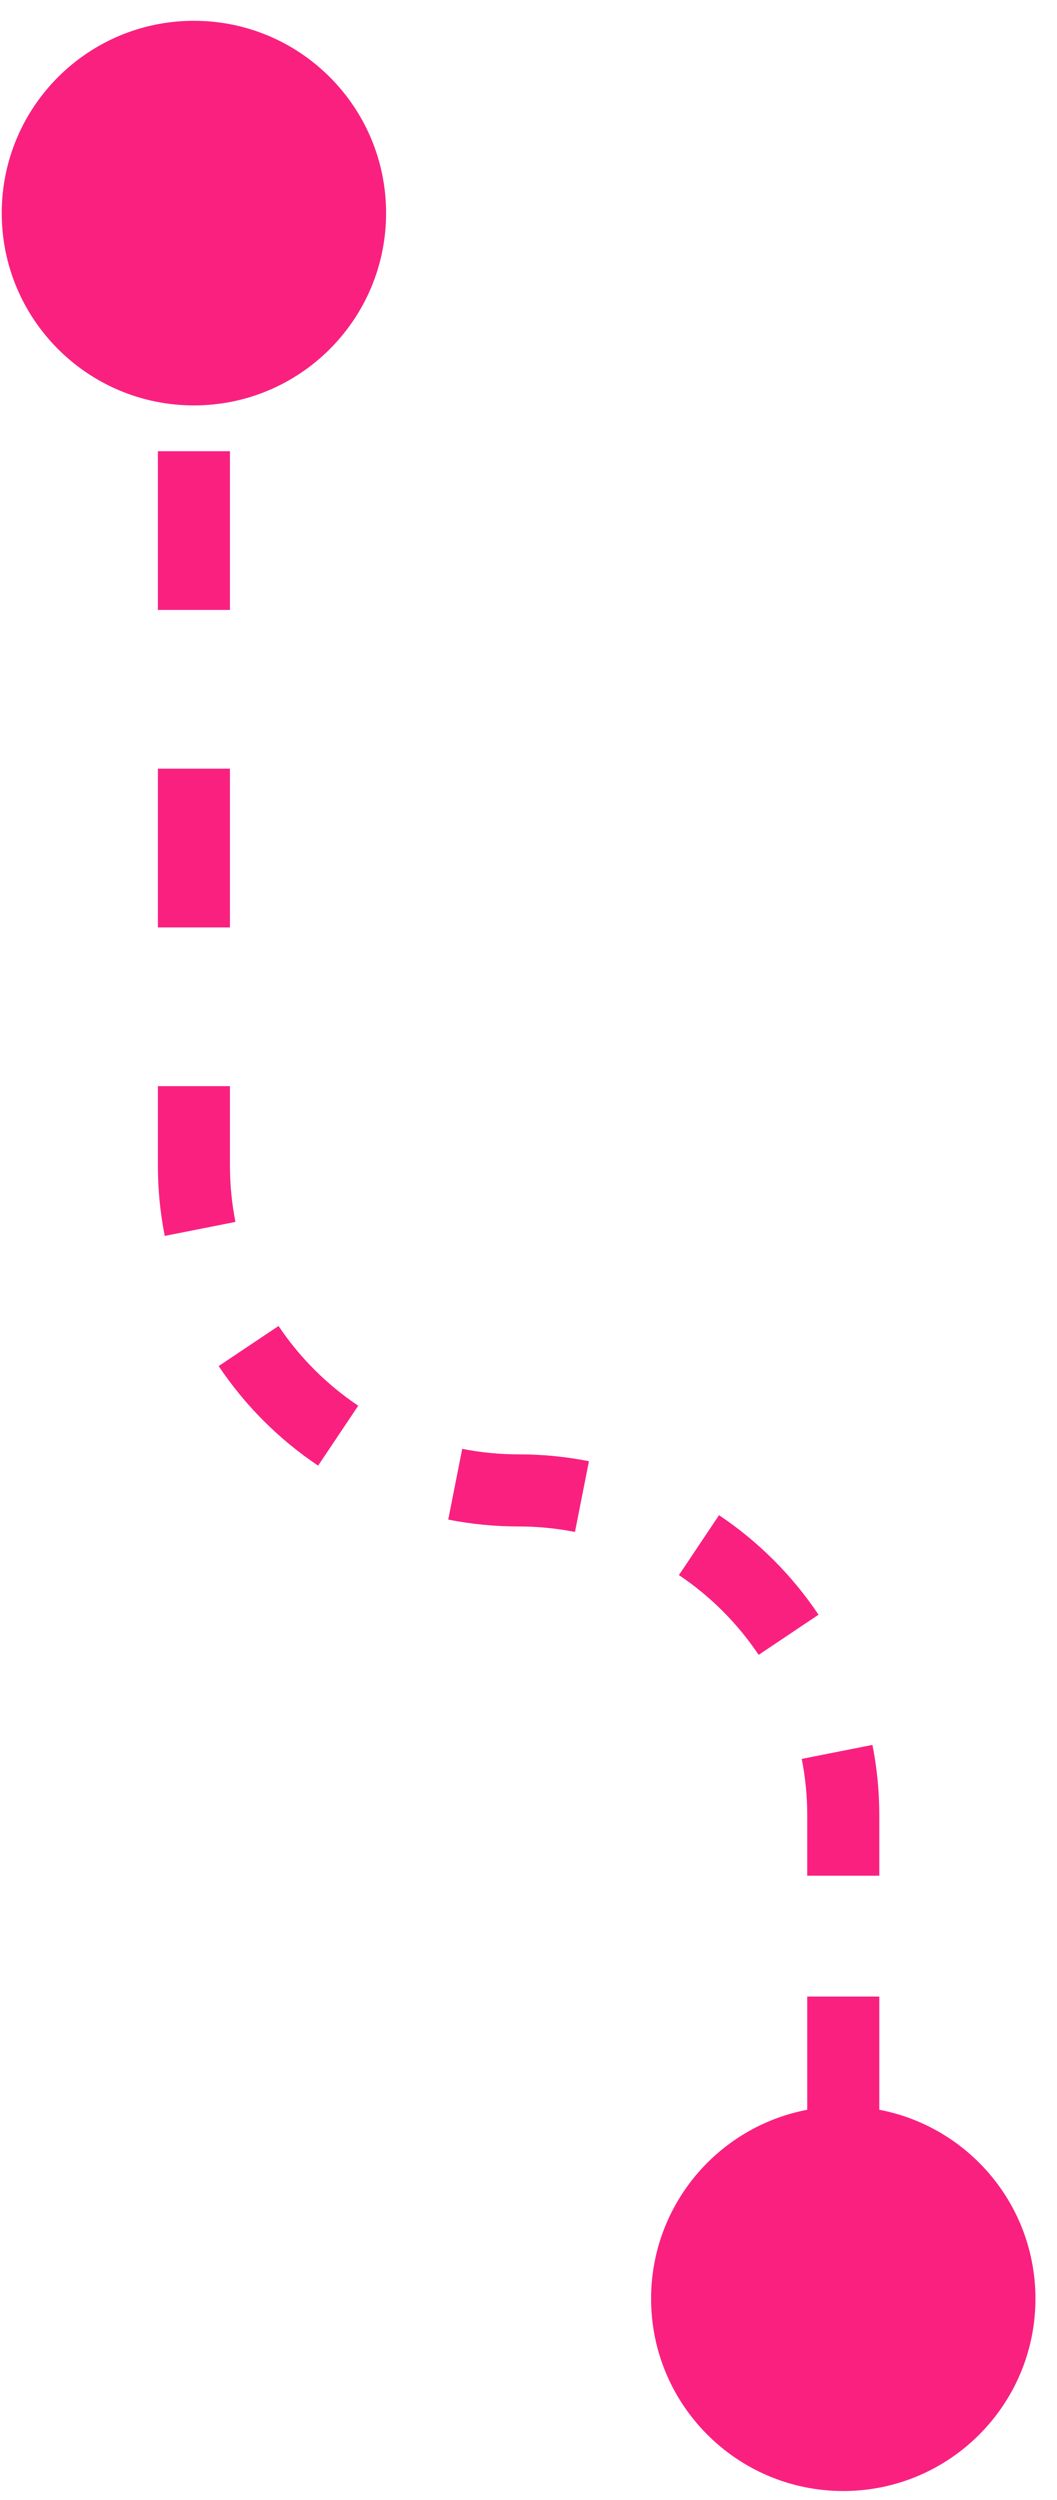 <svg width="44" height="104" viewBox="0 0 44 104" fill="none" xmlns="http://www.w3.org/2000/svg">
<path d="M27.103 95.625C27.103 100.043 30.684 103.625 35.103 103.625C39.521 103.625 43.103 100.043 43.103 95.625C43.103 91.206 39.521 87.625 35.103 87.625C30.684 87.625 27.103 91.206 27.103 95.625ZM0.072 8.865C0.072 13.283 3.654 16.865 8.072 16.865C12.49 16.865 16.072 13.283 16.072 8.865C16.072 4.446 12.49 0.865 8.072 0.865C3.654 0.865 0.072 4.446 0.072 8.865ZM6.572 8.865L6.572 12.166L9.572 12.166L9.572 8.865L6.572 8.865ZM6.572 18.77L6.572 25.373L9.572 25.373L9.572 18.77L6.572 18.77ZM6.572 31.976L6.572 38.58L9.572 38.58L9.572 31.976L6.572 31.976ZM6.572 45.183L6.572 48.485L9.572 48.485L9.572 45.183L6.572 45.183ZM6.572 48.485C6.572 49.486 6.67 50.465 6.858 51.413L9.801 50.831C9.651 50.074 9.572 49.289 9.572 48.485L6.572 48.485ZM9.102 56.828C10.198 58.465 11.607 59.874 13.243 60.97L14.912 58.477C13.602 57.599 12.473 56.471 11.595 55.16L9.102 56.828ZM18.659 63.214C19.607 63.402 20.587 63.5 21.587 63.5V60.5C20.783 60.5 19.998 60.421 19.241 60.271L18.659 63.214ZM21.587 63.5C22.392 63.5 23.176 63.579 23.934 63.729L24.516 60.786C23.568 60.598 22.588 60.5 21.587 60.5V63.5ZM28.262 65.523C29.573 66.401 30.702 67.53 31.58 68.841L34.073 67.171C32.977 65.535 31.568 64.126 29.931 63.03L28.262 65.523ZM33.374 73.169C33.524 73.927 33.603 74.711 33.603 75.515H36.603C36.603 74.514 36.505 73.535 36.317 72.587L33.374 73.169ZM33.603 75.515V78.029H36.603V75.515H33.603ZM33.603 83.056V88.084H36.603V83.056H33.603ZM33.603 93.111V95.625H36.603V93.111H33.603Z" fill="#FA2080"/>
</svg>
